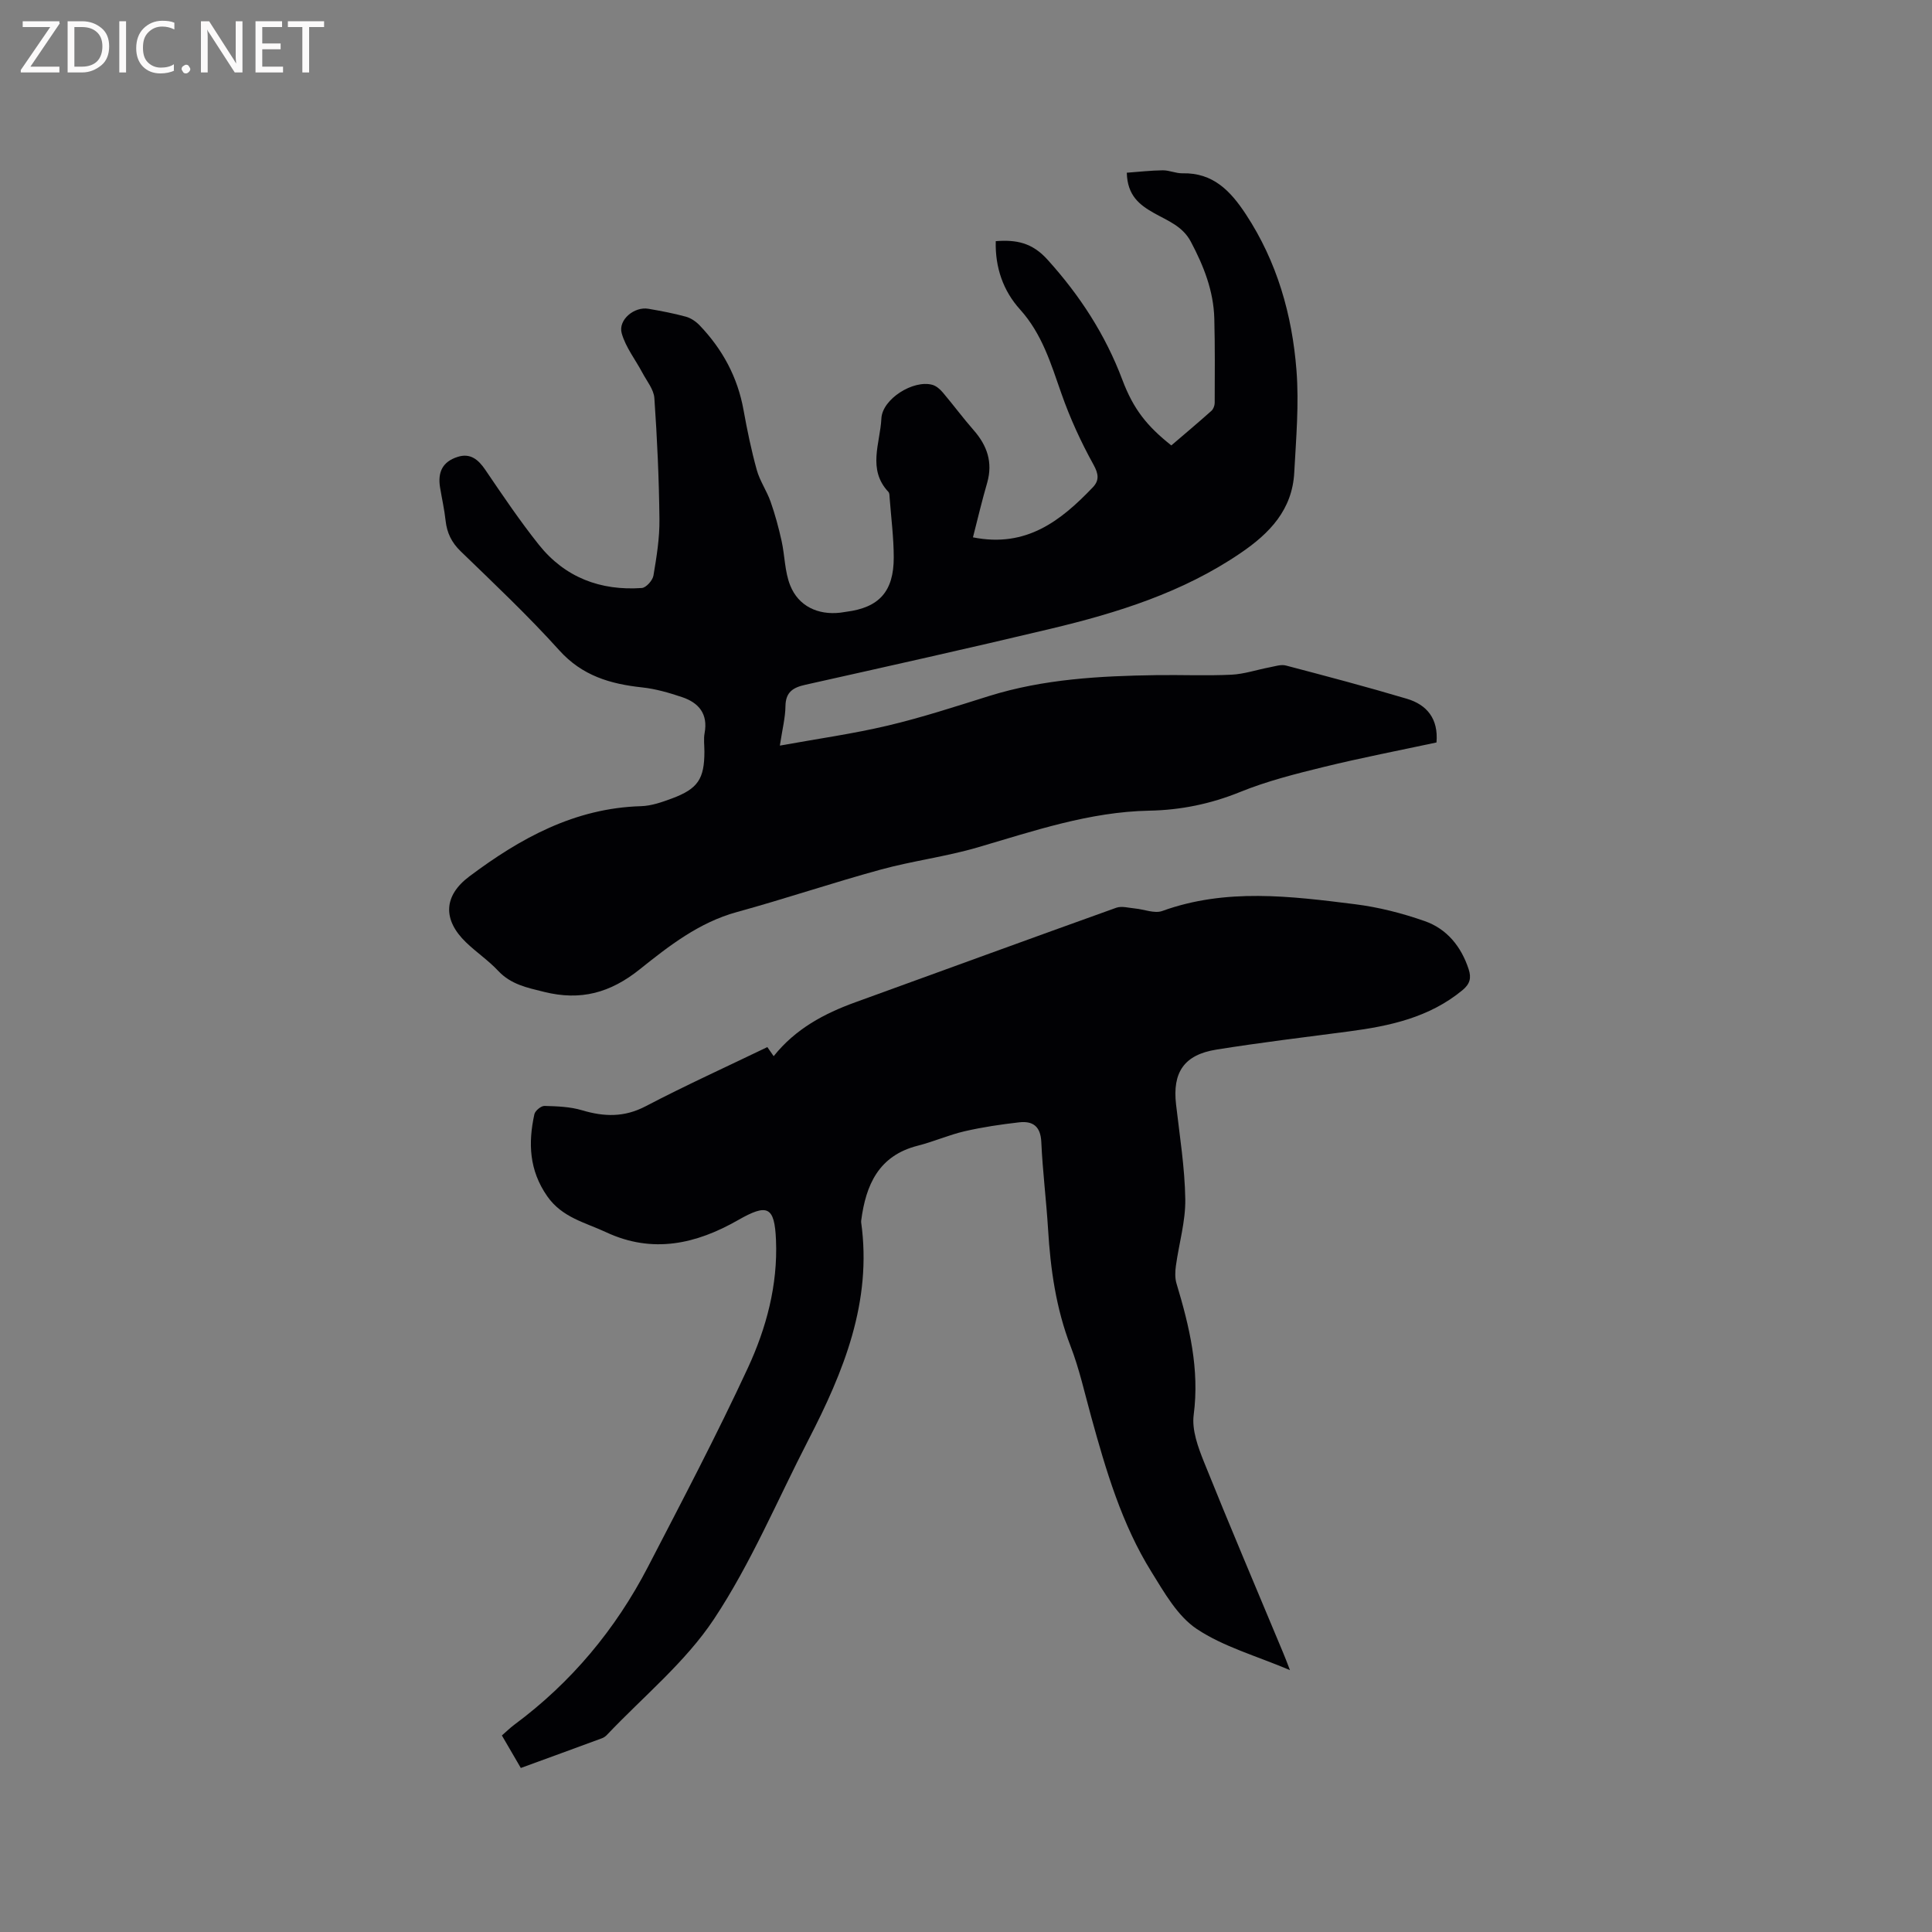 <svg enable-background="new 0 0 400 400" viewBox="0 0 400 400" xmlns="http://www.w3.org/2000/svg"><rect x="0" y="0" width="400" height="400" fill="#808080" stroke="none"/><path d="m201.44 111.25c11.07 2.22 18.23-3.47 24.82-10.36 1.34-1.41 1.22-2.74.13-4.7-2.59-4.68-4.85-9.61-6.62-14.66-2.18-6.2-4-12.39-8.6-17.48-3.46-3.83-5.16-8.67-5.01-14.12 4.25-.33 7.52.3 10.69 3.8 6.72 7.43 11.99 15.53 15.52 24.9 2.31 6.14 5.13 9.61 10.14 13.59 2.74-2.34 5.55-4.71 8.3-7.16.4-.36.68-1.09.68-1.65.02-5.81.07-11.63-.08-17.44-.15-5.74-2.2-10.92-4.87-15.95-1.71-3.22-4.81-4.32-7.62-5.91-2.98-1.68-5.51-3.6-5.63-8.35 2.47-.18 4.96-.47 7.46-.5 1.35-.01 2.72.65 4.07.62 6.34-.15 9.95 3.66 13.12 8.48 6.46 9.83 9.58 20.79 10.48 32.3.55 7.01-.08 14.13-.46 21.19-.41 7.67-5.05 12.54-11.13 16.67-11.97 8.15-25.47 12.36-39.3 15.66-16.88 4.03-33.83 7.8-50.77 11.59-2.57.57-4.1 1.5-4.14 4.45-.03 2.37-.64 4.73-1.16 8.15 7.89-1.43 15.19-2.45 22.33-4.14 7.1-1.68 14.06-3.96 21.03-6.14 11.27-3.51 22.88-4.14 34.55-4.31 5.19-.08 10.4.16 15.58-.09 2.66-.13 5.27-1.03 7.92-1.53 1.12-.21 2.35-.64 3.37-.37 8.37 2.2 16.74 4.41 25.03 6.88 4.14 1.23 6.56 4.12 6.14 9.05-7.7 1.65-15.59 3.17-23.38 5.08-5.84 1.43-11.73 2.92-17.27 5.17-6.11 2.48-12.34 3.75-18.82 3.87-12.37.24-23.87 4.19-35.55 7.61-6.57 1.92-13.44 2.78-20.05 4.59-9.98 2.73-19.8 6.05-29.78 8.79-7.83 2.15-14.05 7.01-20.1 11.85-6.12 4.9-12.24 6.56-19.81 4.68-3.55-.88-6.87-1.54-9.51-4.36-2.02-2.16-4.53-3.84-6.66-5.9-4.84-4.66-4.67-9.62.67-13.63 10.57-7.93 21.85-14.16 35.56-14.56 2.16-.06 4.37-.84 6.44-1.61 5.36-2 6.69-4.05 6.69-9.71 0-1.27-.19-2.58.04-3.81.74-3.98-1.21-6.29-4.67-7.45-2.68-.9-5.46-1.71-8.26-2.01-6.59-.71-12.4-2.4-17.15-7.67-6.45-7.16-13.49-13.8-20.42-20.51-1.88-1.82-2.84-3.8-3.12-6.32-.25-2.31-.77-4.59-1.15-6.89-.53-3.25.57-5.35 3.62-6.33 2.63-.85 4.29.52 5.76 2.69 3.57 5.26 7.13 10.54 11.08 15.5 5.4 6.77 12.76 9.55 21.31 8.95.89-.06 2.24-1.57 2.41-2.58.65-3.85 1.29-7.78 1.24-11.67-.09-8.36-.47-16.72-1.05-25.06-.12-1.79-1.55-3.51-2.46-5.22-1.45-2.74-3.48-5.29-4.3-8.2-.79-2.79 2.61-5.59 5.53-5.08 2.61.45 5.22.94 7.77 1.64 1.04.29 2.09 1.01 2.85 1.81 4.72 4.94 7.85 10.71 9.07 17.51.75 4.16 1.61 8.32 2.74 12.4.63 2.29 2.08 4.34 2.87 6.6.93 2.64 1.66 5.36 2.27 8.1.68 3.07.64 6.38 1.79 9.23 1.72 4.3 5.75 6.15 10.35 5.63.42-.05.84-.13 1.26-.19 6.77-.87 9.82-4.17 9.82-11.22 0-4.12-.54-8.24-.85-12.36-.03-.42-.01-.97-.25-1.23-4.41-4.68-1.7-10.12-1.46-15.2.19-4.05 6.61-8.06 10.54-6.98.81.22 1.61.91 2.17 1.58 2.18 2.57 4.19 5.3 6.41 7.83 2.78 3.17 3.97 6.63 2.8 10.82-1.07 3.68-1.97 7.46-2.96 11.35z" fill="#010104"/><path d="m267.07 345.78c-7.04-2.98-13.77-4.84-19.29-8.52-3.99-2.66-6.72-7.53-9.38-11.81-6.16-9.9-9.42-21.01-12.49-32.16-1.35-4.89-2.45-9.89-4.27-14.6-3.01-7.83-4.15-15.92-4.65-24.2-.37-6.03-1.13-12.04-1.4-18.07-.15-3.26-1.79-4.38-4.61-4.05-3.77.43-7.55.99-11.25 1.84-3.29.76-6.43 2.16-9.7 2.99-8.12 2.05-10.77 8.12-11.73 15.52-.01.1-.02.21-.01.32 2.31 16.49-3.64 30.98-10.95 45.14-6.4 12.41-11.84 25.45-19.51 37.02-5.93 8.95-14.65 16.05-22.15 23.97-.28.3-.65.57-1.03.71-5.54 2.05-11.1 4.07-16.82 6.16-1.31-2.26-2.53-4.34-3.92-6.73.89-.77 1.69-1.57 2.58-2.23 11.79-8.74 20.96-19.74 27.69-32.73 7.06-13.63 14.21-27.23 20.66-41.14 3.82-8.25 6.21-17.14 5.82-26.46-.29-7.02-1.78-7.61-7.87-4.13-8.63 4.93-17.65 7-27.28 2.51-4.36-2.04-9.12-3.03-12.21-7.46-3.75-5.37-3.97-11.02-2.66-16.99.16-.72 1.39-1.73 2.09-1.71 2.61.07 5.31.16 7.78.9 4.57 1.36 8.73 1.49 13.16-.83 8.24-4.31 16.72-8.16 25.2-12.25.44.63.82 1.17 1.31 1.88 4.52-5.66 10.44-8.82 16.91-11.16 18.01-6.53 35.99-13.11 54.02-19.57 1.13-.4 2.58.03 3.87.15 1.9.17 4.04 1.1 5.65.52 13.19-4.77 26.58-3.07 39.92-1.4 4.88.61 9.76 1.86 14.41 3.49 4.61 1.61 7.57 5.27 9.11 9.97.58 1.78.3 3.03-1.3 4.35-6.87 5.66-15.07 7.42-23.55 8.53-9.14 1.2-18.29 2.3-27.39 3.76-6.69 1.07-9.11 4.72-8.34 11.36.75 6.53 1.81 13.06 1.91 19.61.07 4.58-1.31 9.18-1.94 13.78-.17 1.21-.22 2.56.13 3.7 2.67 8.87 4.79 17.71 3.55 27.18-.41 3.13.91 6.7 2.15 9.79 5.29 13.16 10.85 26.21 16.31 39.31.41.93.76 1.91 1.47 3.74z" fill="#010104"/><g fill="#fbfafa"><path d="m12.4 4.8-6.1 9h6v1.2h-8v-.5l6.1-8.9h-5.7v-1.2h7.6v.4z"/><path d="m14 15v-10.6h3c1.6 0 2.9.5 4 1.4s1.6 2.2 1.6 3.8-.5 3-1.6 3.9-2.4 1.5-4 1.5zm1.4-9.4v8.2h1.6c1.3 0 2.4-.4 3.1-1.1s1.1-1.8 1.1-3.1-.4-2.3-1.2-3-1.8-1-3.1-1z"/><path d="m26.1 4.4v10.6h-1.4v-10.6z"/><path d="m36.1 14.6c-.8.4-1.8.6-2.9.6-1.5 0-2.7-.5-3.6-1.4s-1.4-2.2-1.4-3.8c0-1.7.5-3.1 1.5-4.1s2.3-1.6 3.9-1.6c1 0 1.8.1 2.5.4v1.4c-.8-.4-1.6-.6-2.5-.6-1.2 0-2.1.4-2.9 1.2s-1.1 1.8-1.1 3.2c0 1.3.3 2.3 1 3s1.6 1.1 2.7 1.1c1 0 2-.2 2.7-.7v1.3z"/><path d="m37.6 14.3c0-.2.1-.5.3-.6s.4-.3.6-.3c.3 0 .5.1.6.3s.3.4.3.6-.1.4-.3.6-.4.3-.6.3c-.3 0-.5-.1-.6-.3s-.3-.4-.3-.6z"/><path d="m50.2 15h-1.6l-5.3-8.2c-.2-.2-.3-.5-.4-.7 0 .2.1.7.1 1.5v7.4h-1.4v-10.6h1.7l5.2 8.1c.2.4.4.6.4.7 0-.3-.1-.8-.1-1.5v-7.3h1.4z"/><path d="m58.6 15h-5.7v-10.6h5.5v1.2h-4.1v3.4h3.8v1.2h-3.8v3.6h4.3z"/><path d="m67.1 5.6h-3.1v9.4h-1.4v-9.4h-3v-1.2h7.5z"/></g></svg>